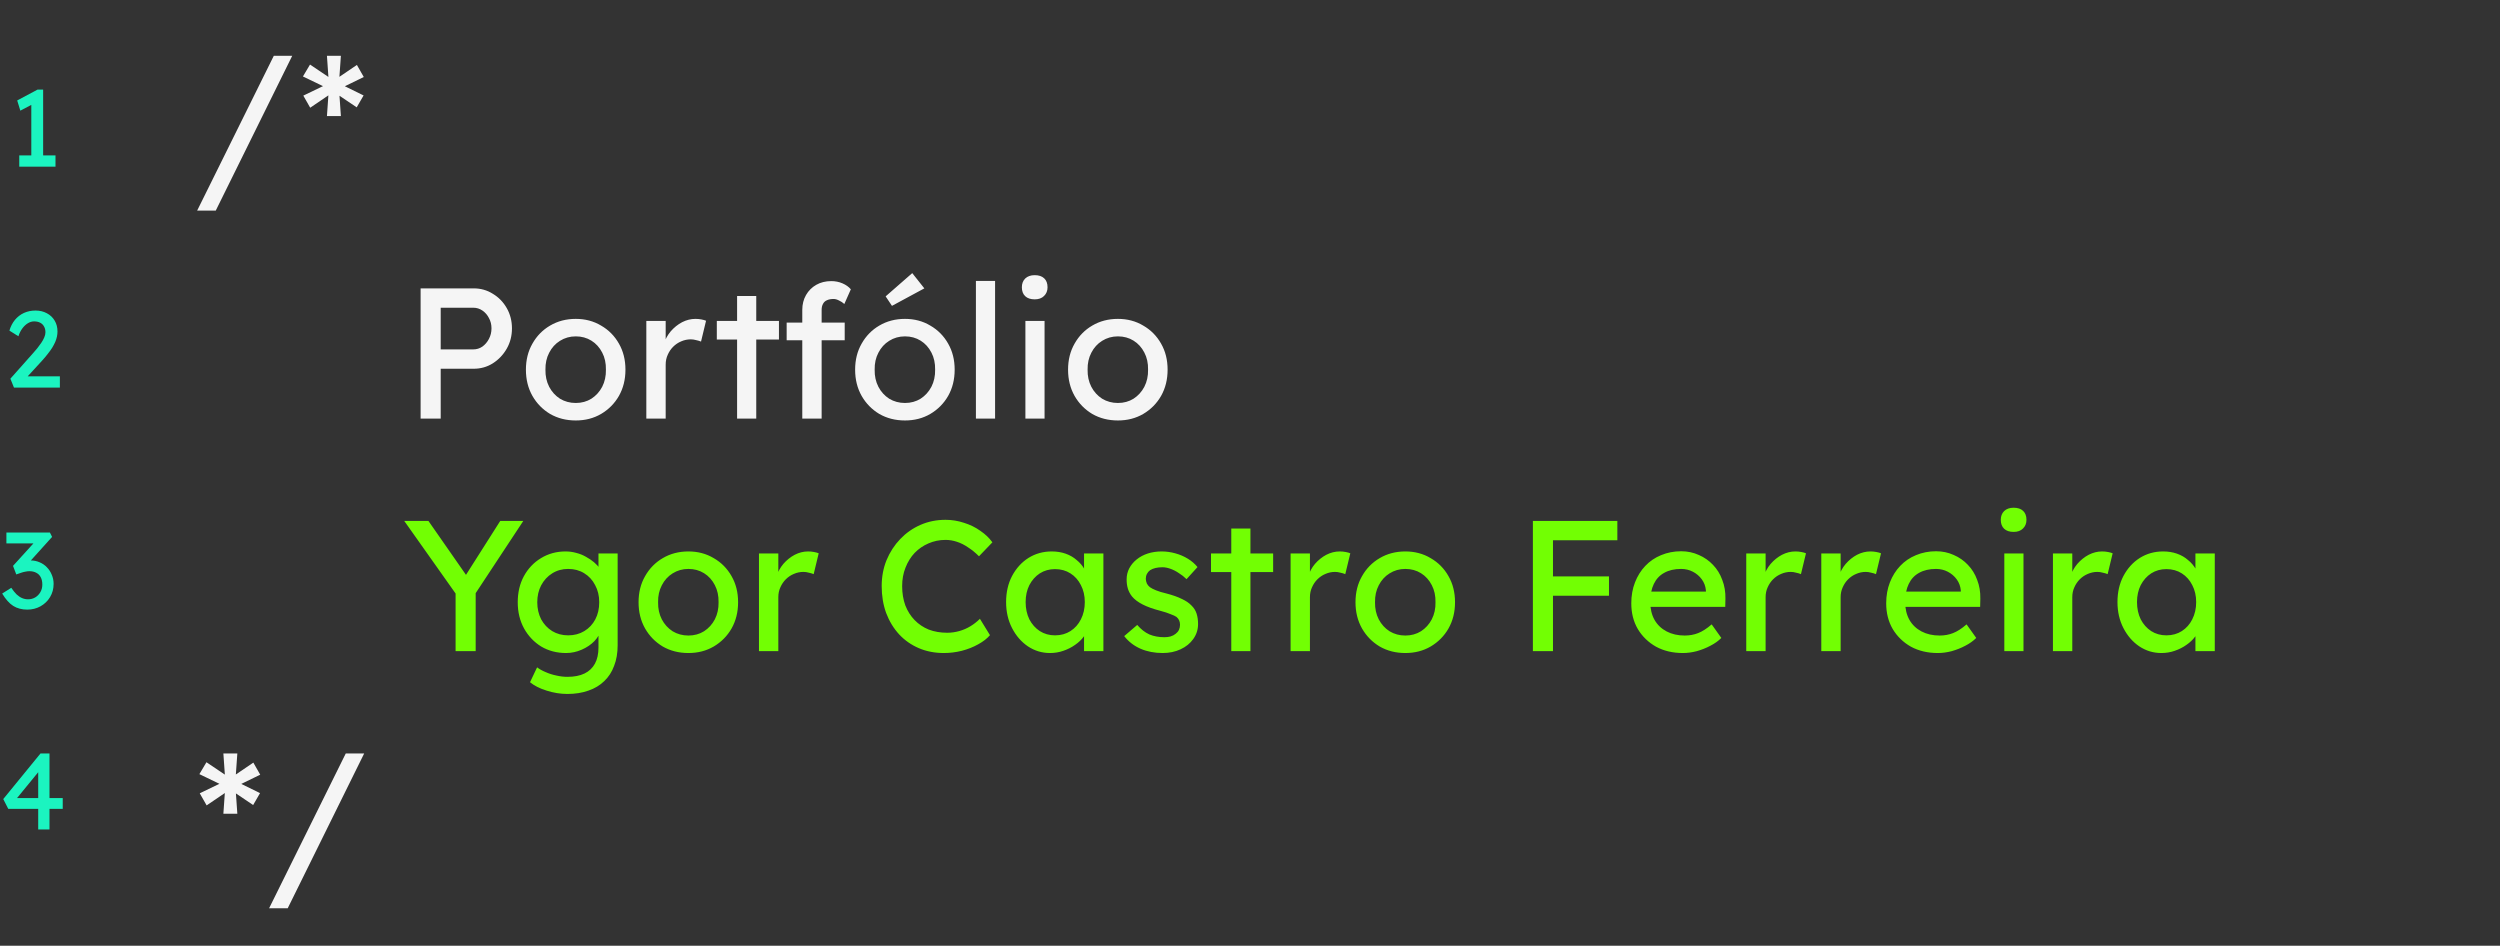 <svg width="645" height="244" viewBox="0 0 645 244" fill="none" xmlns="http://www.w3.org/2000/svg">
<rect x="0" y="0" width="645" height="244" fill="#333333" stroke="none"/>
<path d="M50.864 54.336L70.64 14.4H75.392L55.664 54.336H50.864ZM84.351 29.952L84.735 24.432H84.975L80.031 27.792L78.255 24.672L83.631 22.08L83.535 22.32L78.159 19.728L79.983 16.656L84.975 20.016L84.735 19.92L84.351 14.4H87.951L87.519 20.496L87.135 20.112L92.079 16.752L93.855 19.872L88.431 22.512V21.984L93.807 24.624L92.031 27.696L87.039 24.336L87.567 24.432L87.951 29.952H84.351ZM108.517 108V74.4H122.197C124.021 74.4 125.669 74.864 127.141 75.792C128.645 76.688 129.845 77.92 130.741 79.488C131.637 81.056 132.085 82.8 132.085 84.72C132.085 86.64 131.637 88.384 130.741 89.952C129.845 91.52 128.645 92.784 127.141 93.744C125.669 94.672 124.021 95.136 122.197 95.136H113.701V108H108.517ZM113.701 90.144H122.101C122.965 90.144 123.749 89.904 124.453 89.424C125.157 88.912 125.717 88.256 126.133 87.456C126.581 86.624 126.805 85.712 126.805 84.72C126.805 83.728 126.581 82.832 126.133 82.032C125.717 81.232 125.157 80.592 124.453 80.112C123.749 79.632 122.965 79.392 122.101 79.392H113.701V90.144ZM148.55 108.48C146.086 108.48 143.878 107.92 141.926 106.8C140.006 105.648 138.486 104.096 137.366 102.144C136.246 100.16 135.686 97.904 135.686 95.376C135.686 92.848 136.246 90.608 137.366 88.656C138.486 86.672 140.006 85.12 141.926 84C143.878 82.848 146.086 82.272 148.55 82.272C150.982 82.272 153.158 82.848 155.078 84C157.03 85.12 158.566 86.672 159.686 88.656C160.806 90.608 161.366 92.848 161.366 95.376C161.366 97.904 160.806 100.16 159.686 102.144C158.566 104.096 157.03 105.648 155.078 106.8C153.158 107.92 150.982 108.48 148.55 108.48ZM148.55 103.968C150.054 103.968 151.398 103.6 152.582 102.864C153.766 102.096 154.694 101.072 155.366 99.792C156.038 98.48 156.358 97.008 156.326 95.376C156.358 93.712 156.038 92.24 155.366 90.96C154.694 89.648 153.766 88.624 152.582 87.888C151.398 87.152 150.054 86.784 148.55 86.784C147.046 86.784 145.686 87.168 144.47 87.936C143.286 88.672 142.358 89.696 141.686 91.008C141.014 92.288 140.694 93.744 140.726 95.376C140.694 97.008 141.014 98.48 141.686 99.792C142.358 101.072 143.286 102.096 144.47 102.864C145.686 103.6 147.046 103.968 148.55 103.968ZM166.753 108V82.8H171.745V90.72L171.265 88.8C171.617 87.584 172.209 86.48 173.041 85.488C173.905 84.496 174.881 83.712 175.969 83.136C177.089 82.56 178.241 82.272 179.425 82.272C179.969 82.272 180.481 82.32 180.961 82.416C181.473 82.512 181.873 82.624 182.161 82.752L180.865 88.128C180.481 87.968 180.049 87.84 179.569 87.744C179.121 87.616 178.673 87.552 178.225 87.552C177.361 87.552 176.529 87.728 175.729 88.08C174.961 88.4 174.273 88.864 173.665 89.472C173.089 90.048 172.625 90.736 172.273 91.536C171.921 92.304 171.745 93.152 171.745 94.08V108H166.753ZM190.17 108V76.368H195.114V108H190.17ZM184.938 87.6V82.8H200.97V87.6H184.938ZM206.989 108V79.968C206.989 78.528 207.309 77.248 207.949 76.128C208.589 75.008 209.469 74.128 210.589 73.488C211.709 72.848 213.005 72.528 214.477 72.528C215.501 72.528 216.461 72.72 217.357 73.104C218.253 73.488 218.973 74 219.517 74.64L217.837 78.432C217.421 78.048 216.957 77.744 216.445 77.52C215.965 77.264 215.501 77.136 215.053 77.136C214.381 77.136 213.805 77.248 213.325 77.472C212.877 77.664 212.541 77.984 212.317 78.432C212.093 78.848 211.981 79.36 211.981 79.968V108H209.485C209.069 108 208.653 108 208.237 108C207.821 108 207.405 108 206.989 108ZM202.957 87.792V83.232H217.933V87.792H202.957ZM233.487 108.48C231.023 108.48 228.815 107.92 226.863 106.8C224.943 105.648 223.423 104.096 222.303 102.144C221.183 100.16 220.623 97.904 220.623 95.376C220.623 92.848 221.183 90.608 222.303 88.656C223.423 86.672 224.943 85.12 226.863 84C228.815 82.848 231.023 82.272 233.487 82.272C235.919 82.272 238.095 82.848 240.015 84C241.967 85.12 243.503 86.672 244.623 88.656C245.743 90.608 246.303 92.848 246.303 95.376C246.303 97.904 245.743 100.16 244.623 102.144C243.503 104.096 241.967 105.648 240.015 106.8C238.095 107.92 235.919 108.48 233.487 108.48ZM233.487 103.968C234.991 103.968 236.335 103.6 237.519 102.864C238.703 102.096 239.631 101.072 240.303 99.792C240.975 98.48 241.295 97.008 241.263 95.376C241.295 93.712 240.975 92.24 240.303 90.96C239.631 89.648 238.703 88.624 237.519 87.888C236.335 87.152 234.991 86.784 233.487 86.784C231.983 86.784 230.623 87.168 229.407 87.936C228.223 88.672 227.295 89.696 226.623 91.008C225.951 92.288 225.631 93.744 225.663 95.376C225.631 97.008 225.951 98.48 226.623 99.792C227.295 101.072 228.223 102.096 229.407 102.864C230.623 103.6 231.983 103.968 233.487 103.968ZM230.127 78.912L228.495 76.464L235.359 70.464L238.479 74.4L230.127 78.912ZM251.786 108V72.48H256.73V108H251.786ZM264.553 108V82.8H269.497V108H264.553ZM266.953 77.232C265.897 77.232 265.081 76.96 264.505 76.416C263.929 75.872 263.641 75.104 263.641 74.112C263.641 73.184 263.929 72.432 264.505 71.856C265.113 71.28 265.929 70.992 266.953 70.992C268.009 70.992 268.825 71.264 269.401 71.808C269.977 72.352 270.265 73.12 270.265 74.112C270.265 75.04 269.961 75.792 269.353 76.368C268.777 76.944 267.977 77.232 266.953 77.232ZM288.425 108.48C285.961 108.48 283.753 107.92 281.801 106.8C279.881 105.648 278.361 104.096 277.241 102.144C276.121 100.16 275.561 97.904 275.561 95.376C275.561 92.848 276.121 90.608 277.241 88.656C278.361 86.672 279.881 85.12 281.801 84C283.753 82.848 285.961 82.272 288.425 82.272C290.857 82.272 293.033 82.848 294.953 84C296.905 85.12 298.441 86.672 299.561 88.656C300.681 90.608 301.241 92.848 301.241 95.376C301.241 97.904 300.681 100.16 299.561 102.144C298.441 104.096 296.905 105.648 294.953 106.8C293.033 107.92 290.857 108.48 288.425 108.48ZM288.425 103.968C289.929 103.968 291.273 103.6 292.457 102.864C293.641 102.096 294.569 101.072 295.241 99.792C295.913 98.48 296.233 97.008 296.201 95.376C296.233 93.712 295.913 92.24 295.241 90.96C294.569 89.648 293.641 88.624 292.457 87.888C291.273 87.152 289.929 86.784 288.425 86.784C286.921 86.784 285.561 87.168 284.345 87.936C283.161 88.672 282.233 89.696 281.561 91.008C280.889 92.288 280.569 93.744 280.601 95.376C280.569 97.008 280.889 98.48 281.561 99.792C282.233 101.072 283.161 102.096 284.345 102.864C285.561 103.6 286.921 103.968 288.425 103.968ZM57.632 209.952L58.016 204.432H58.256L53.312 207.792L51.536 204.672L56.912 202.08L56.816 202.32L51.44 199.728L53.264 196.656L58.256 200.016L58.016 199.92L57.632 194.4H61.232L60.8 200.496L60.416 200.112L65.36 196.752L67.136 199.872L61.712 202.512V201.984L67.088 204.624L65.312 207.696L60.32 204.336L60.848 204.432L61.232 209.952H57.632ZM69.427 234.336L89.203 194.4H93.954L74.227 234.336H69.427Z" fill="#F5F5F5"/>
<path d="M117.541 168V151.248L117.877 153.6L104.293 134.4H110.533L120.901 149.28L119.701 149.136L129.061 134.4H135.013L122.005 154.128L122.725 150.864V168H117.541ZM146.392 179.04C144.6 179.04 142.808 178.752 141.016 178.176C139.256 177.632 137.832 176.912 136.744 176.016L138.568 172.176C139.208 172.656 139.96 173.072 140.824 173.424C141.688 173.808 142.6 174.096 143.56 174.288C144.52 174.512 145.464 174.624 146.392 174.624C148.152 174.624 149.624 174.336 150.808 173.76C151.992 173.184 152.888 172.336 153.496 171.216C154.104 170.096 154.408 168.704 154.408 167.04V162.192L154.936 162.528C154.776 163.52 154.248 164.48 153.352 165.408C152.488 166.304 151.4 167.04 150.088 167.616C148.776 168.192 147.432 168.48 146.056 168.48C143.656 168.48 141.512 167.92 139.624 166.8C137.768 165.648 136.296 164.096 135.208 162.144C134.12 160.16 133.576 157.904 133.576 155.376C133.576 152.848 134.104 150.608 135.16 148.656C136.248 146.672 137.72 145.12 139.576 144C141.464 142.848 143.576 142.272 145.912 142.272C146.872 142.272 147.8 142.4 148.696 142.656C149.592 142.88 150.424 143.216 151.192 143.664C151.96 144.08 152.648 144.544 153.256 145.056C153.864 145.568 154.36 146.112 154.744 146.688C155.128 147.264 155.368 147.808 155.464 148.32L154.408 148.704V142.8H159.352V166.464C159.352 168.48 159.048 170.256 158.44 171.792C157.864 173.36 157.016 174.672 155.896 175.728C154.776 176.816 153.416 177.632 151.816 178.176C150.216 178.752 148.408 179.04 146.392 179.04ZM146.584 163.92C148.152 163.92 149.544 163.552 150.76 162.816C151.976 162.08 152.92 161.072 153.592 159.792C154.264 158.512 154.6 157.04 154.6 155.376C154.6 153.712 154.248 152.24 153.544 150.96C152.872 149.648 151.928 148.624 150.712 147.888C149.528 147.152 148.152 146.784 146.584 146.784C145.048 146.784 143.672 147.168 142.456 147.936C141.272 148.672 140.328 149.696 139.624 151.008C138.952 152.288 138.616 153.744 138.616 155.376C138.616 157.008 138.952 158.48 139.624 159.792C140.328 161.072 141.272 162.08 142.456 162.816C143.672 163.552 145.048 163.92 146.584 163.92ZM177.612 168.48C175.148 168.48 172.94 167.92 170.988 166.8C169.068 165.648 167.548 164.096 166.428 162.144C165.308 160.16 164.748 157.904 164.748 155.376C164.748 152.848 165.308 150.608 166.428 148.656C167.548 146.672 169.068 145.12 170.988 144C172.94 142.848 175.148 142.272 177.612 142.272C180.044 142.272 182.22 142.848 184.14 144C186.092 145.12 187.628 146.672 188.748 148.656C189.868 150.608 190.428 152.848 190.428 155.376C190.428 157.904 189.868 160.16 188.748 162.144C187.628 164.096 186.092 165.648 184.14 166.8C182.22 167.92 180.044 168.48 177.612 168.48ZM177.612 163.968C179.116 163.968 180.46 163.6 181.644 162.864C182.828 162.096 183.756 161.072 184.428 159.792C185.1 158.48 185.42 157.008 185.388 155.376C185.42 153.712 185.1 152.24 184.428 150.96C183.756 149.648 182.828 148.624 181.644 147.888C180.46 147.152 179.116 146.784 177.612 146.784C176.108 146.784 174.748 147.168 173.532 147.936C172.348 148.672 171.42 149.696 170.748 151.008C170.076 152.288 169.756 153.744 169.788 155.376C169.756 157.008 170.076 158.48 170.748 159.792C171.42 161.072 172.348 162.096 173.532 162.864C174.748 163.6 176.108 163.968 177.612 163.968ZM195.815 168V142.8H200.807V150.72L200.327 148.8C200.679 147.584 201.271 146.48 202.103 145.488C202.967 144.496 203.943 143.712 205.031 143.136C206.151 142.56 207.303 142.272 208.487 142.272C209.031 142.272 209.543 142.32 210.023 142.416C210.535 142.512 210.935 142.624 211.223 142.752L209.927 148.128C209.543 147.968 209.111 147.84 208.631 147.744C208.183 147.616 207.735 147.552 207.287 147.552C206.423 147.552 205.591 147.728 204.791 148.08C204.023 148.4 203.335 148.864 202.727 149.472C202.151 150.048 201.687 150.736 201.335 151.536C200.983 152.304 200.807 153.152 200.807 154.08V168H195.815ZM243.508 168.48C241.172 168.48 239.028 168.064 237.076 167.232C235.124 166.4 233.428 165.216 231.988 163.68C230.548 162.112 229.428 160.272 228.628 158.16C227.86 156.048 227.476 153.728 227.476 151.2C227.476 148.8 227.892 146.576 228.724 144.528C229.588 142.448 230.772 140.624 232.276 139.056C233.78 137.488 235.524 136.272 237.508 135.408C239.492 134.544 241.636 134.112 243.94 134.112C245.572 134.112 247.156 134.368 248.692 134.88C250.26 135.36 251.668 136.048 252.916 136.944C254.196 137.808 255.236 138.8 256.036 139.92L252.58 143.52C251.652 142.592 250.708 141.824 249.748 141.216C248.82 140.576 247.86 140.096 246.868 139.776C245.908 139.456 244.932 139.296 243.94 139.296C242.372 139.296 240.9 139.6 239.524 140.208C238.18 140.784 236.996 141.6 235.972 142.656C234.98 143.712 234.196 144.976 233.62 146.448C233.044 147.888 232.756 149.472 232.756 151.2C232.756 153.024 233.028 154.688 233.572 156.192C234.148 157.664 234.948 158.928 235.972 159.984C236.996 161.04 238.212 161.856 239.62 162.432C241.06 162.976 242.644 163.248 244.372 163.248C245.428 163.248 246.468 163.104 247.492 162.816C248.516 162.528 249.476 162.112 250.372 161.568C251.268 161.024 252.084 160.384 252.82 159.648L255.412 163.872C254.676 164.736 253.668 165.52 252.388 166.224C251.14 166.928 249.732 167.488 248.164 167.904C246.628 168.288 245.076 168.48 243.508 168.48ZM270.902 168.48C268.822 168.48 266.918 167.904 265.19 166.752C263.494 165.6 262.134 164.032 261.11 162.048C260.086 160.064 259.574 157.824 259.574 155.328C259.574 152.8 260.086 150.56 261.11 148.608C262.166 146.624 263.574 145.072 265.334 143.952C267.126 142.832 269.126 142.272 271.334 142.272C272.646 142.272 273.846 142.464 274.934 142.848C276.022 143.232 276.966 143.776 277.766 144.48C278.598 145.152 279.27 145.936 279.782 146.832C280.326 147.728 280.662 148.688 280.79 149.712L279.686 149.328V142.8H284.678V168H279.686V162L280.838 161.664C280.646 162.528 280.246 163.376 279.638 164.208C279.062 165.008 278.31 165.728 277.382 166.368C276.486 167.008 275.478 167.52 274.358 167.904C273.27 168.288 272.118 168.48 270.902 168.48ZM272.198 163.92C273.702 163.92 275.03 163.552 276.182 162.816C277.334 162.08 278.23 161.072 278.87 159.792C279.542 158.48 279.878 156.992 279.878 155.328C279.878 153.696 279.542 152.24 278.87 150.96C278.23 149.68 277.334 148.672 276.182 147.936C275.03 147.2 273.702 146.832 272.198 146.832C270.726 146.832 269.414 147.2 268.262 147.936C267.142 148.672 266.246 149.68 265.574 150.96C264.934 152.24 264.614 153.696 264.614 155.328C264.614 156.992 264.934 158.48 265.574 159.792C266.246 161.072 267.142 162.08 268.262 162.816C269.414 163.552 270.726 163.92 272.198 163.92ZM299.981 168.48C297.869 168.48 295.965 168.112 294.269 167.376C292.573 166.64 291.165 165.552 290.045 164.112L293.405 161.232C294.365 162.352 295.405 163.168 296.525 163.68C297.677 164.16 298.973 164.4 300.413 164.4C300.989 164.4 301.517 164.336 301.997 164.208C302.509 164.048 302.941 163.824 303.293 163.536C303.677 163.248 303.965 162.912 304.157 162.528C304.349 162.112 304.445 161.664 304.445 161.184C304.445 160.352 304.141 159.68 303.533 159.168C303.213 158.944 302.701 158.704 301.997 158.448C301.325 158.16 300.445 157.872 299.357 157.584C297.501 157.104 295.981 156.56 294.797 155.952C293.613 155.344 292.701 154.656 292.061 153.888C291.581 153.28 291.229 152.624 291.005 151.92C290.781 151.184 290.669 150.384 290.669 149.52C290.669 148.464 290.893 147.504 291.341 146.64C291.821 145.744 292.461 144.976 293.261 144.336C294.093 143.664 295.053 143.152 296.141 142.8C297.261 142.448 298.445 142.272 299.693 142.272C300.877 142.272 302.045 142.432 303.197 142.752C304.381 143.072 305.469 143.536 306.461 144.144C307.453 144.752 308.285 145.472 308.957 146.304L306.125 149.424C305.517 148.816 304.845 148.288 304.109 147.84C303.405 147.36 302.685 146.992 301.949 146.736C301.213 146.48 300.541 146.352 299.933 146.352C299.261 146.352 298.653 146.416 298.109 146.544C297.565 146.672 297.101 146.864 296.717 147.12C296.365 147.376 296.093 147.696 295.901 148.08C295.709 148.464 295.613 148.896 295.613 149.376C295.645 149.792 295.741 150.192 295.901 150.576C296.093 150.928 296.349 151.232 296.669 151.488C297.021 151.744 297.549 152.016 298.253 152.304C298.957 152.592 299.853 152.864 300.941 153.12C302.541 153.536 303.853 154 304.877 154.512C305.933 154.992 306.765 155.552 307.373 156.192C308.013 156.8 308.461 157.504 308.717 158.304C308.973 159.104 309.101 160 309.101 160.992C309.101 162.432 308.685 163.728 307.853 164.88C307.053 166 305.965 166.88 304.589 167.52C303.213 168.16 301.677 168.48 299.981 168.48ZM317.67 168V136.368H322.614V168H317.67ZM312.438 147.6V142.8H328.47V147.6H312.438ZM332.972 168V142.8H337.964V150.72L337.484 148.8C337.836 147.584 338.428 146.48 339.26 145.488C340.124 144.496 341.1 143.712 342.188 143.136C343.308 142.56 344.46 142.272 345.644 142.272C346.188 142.272 346.7 142.32 347.18 142.416C347.692 142.512 348.092 142.624 348.38 142.752L347.084 148.128C346.7 147.968 346.268 147.84 345.788 147.744C345.34 147.616 344.892 147.552 344.444 147.552C343.58 147.552 342.748 147.728 341.948 148.08C341.18 148.4 340.492 148.864 339.884 149.472C339.308 150.048 338.844 150.736 338.492 151.536C338.14 152.304 337.964 153.152 337.964 154.08V168H332.972ZM362.581 168.48C360.117 168.48 357.909 167.92 355.957 166.8C354.037 165.648 352.517 164.096 351.397 162.144C350.277 160.16 349.717 157.904 349.717 155.376C349.717 152.848 350.277 150.608 351.397 148.656C352.517 146.672 354.037 145.12 355.957 144C357.909 142.848 360.117 142.272 362.581 142.272C365.013 142.272 367.189 142.848 369.109 144C371.061 145.12 372.597 146.672 373.717 148.656C374.837 150.608 375.397 152.848 375.397 155.376C375.397 157.904 374.837 160.16 373.717 162.144C372.597 164.096 371.061 165.648 369.109 166.8C367.189 167.92 365.013 168.48 362.581 168.48ZM362.581 163.968C364.085 163.968 365.429 163.6 366.613 162.864C367.797 162.096 368.725 161.072 369.397 159.792C370.069 158.48 370.389 157.008 370.357 155.376C370.389 153.712 370.069 152.24 369.397 150.96C368.725 149.648 367.797 148.624 366.613 147.888C365.429 147.152 364.085 146.784 362.581 146.784C361.077 146.784 359.717 147.168 358.501 147.936C357.317 148.672 356.389 149.696 355.717 151.008C355.045 152.288 354.725 153.744 354.757 155.376C354.725 157.008 355.045 158.48 355.717 159.792C356.389 161.072 357.317 162.096 358.501 162.864C359.717 163.6 361.077 163.968 362.581 163.968ZM395.485 168V134.4H400.669V168H395.485ZM397.789 153.696V148.704H415.117V153.696H397.789ZM397.789 139.392V134.4H417.277V139.392H397.789ZM434.169 168.48C431.577 168.48 429.273 167.936 427.257 166.848C425.273 165.728 423.705 164.208 422.553 162.288C421.433 160.368 420.873 158.16 420.873 155.664C420.873 153.68 421.193 151.872 421.833 150.24C422.473 148.608 423.353 147.2 424.473 146.016C425.625 144.8 426.985 143.872 428.553 143.232C430.153 142.56 431.881 142.224 433.737 142.224C435.369 142.224 436.889 142.544 438.297 143.184C439.705 143.792 440.921 144.64 441.945 145.728C443.001 146.816 443.801 148.112 444.345 149.616C444.921 151.088 445.193 152.704 445.161 154.464L445.113 156.576H424.521L423.417 152.64H440.841L440.121 153.456V152.304C440.025 151.248 439.673 150.304 439.065 149.472C438.457 148.64 437.689 147.984 436.761 147.504C435.833 147.024 434.825 146.784 433.737 146.784C432.009 146.784 430.553 147.12 429.369 147.792C428.185 148.432 427.289 149.392 426.681 150.672C426.073 151.92 425.769 153.472 425.769 155.328C425.769 157.088 426.137 158.624 426.873 159.936C427.609 161.216 428.649 162.208 429.993 162.912C431.337 163.616 432.889 163.968 434.649 163.968C435.897 163.968 437.049 163.76 438.105 163.344C439.193 162.928 440.361 162.176 441.609 161.088L444.105 164.592C443.337 165.36 442.393 166.032 441.273 166.608C440.185 167.184 439.017 167.648 437.769 168C436.553 168.32 435.353 168.48 434.169 168.48ZM450.534 168V142.8H455.526V150.72L455.046 148.8C455.398 147.584 455.99 146.48 456.822 145.488C457.686 144.496 458.662 143.712 459.75 143.136C460.87 142.56 462.022 142.272 463.206 142.272C463.75 142.272 464.262 142.32 464.742 142.416C465.254 142.512 465.654 142.624 465.942 142.752L464.646 148.128C464.262 147.968 463.83 147.84 463.35 147.744C462.902 147.616 462.454 147.552 462.006 147.552C461.142 147.552 460.31 147.728 459.51 148.08C458.742 148.4 458.054 148.864 457.446 149.472C456.87 150.048 456.406 150.736 456.054 151.536C455.702 152.304 455.526 153.152 455.526 154.08V168H450.534ZM469.894 168V142.8H474.886V150.72L474.406 148.8C474.758 147.584 475.35 146.48 476.182 145.488C477.046 144.496 478.022 143.712 479.109 143.136C480.23 142.56 481.382 142.272 482.566 142.272C483.11 142.272 483.622 142.32 484.102 142.416C484.614 142.512 485.014 142.624 485.302 142.752L484.006 148.128C483.622 147.968 483.19 147.84 482.71 147.744C482.262 147.616 481.814 147.552 481.366 147.552C480.502 147.552 479.67 147.728 478.87 148.08C478.102 148.4 477.414 148.864 476.806 149.472C476.23 150.048 475.766 150.736 475.414 151.536C475.062 152.304 474.886 153.152 474.886 154.08V168H469.894ZM499.935 168.48C497.343 168.48 495.039 167.936 493.023 166.848C491.039 165.728 489.471 164.208 488.319 162.288C487.199 160.368 486.639 158.16 486.639 155.664C486.639 153.68 486.959 151.872 487.599 150.24C488.239 148.608 489.119 147.2 490.239 146.016C491.391 144.8 492.751 143.872 494.319 143.232C495.919 142.56 497.647 142.224 499.503 142.224C501.135 142.224 502.655 142.544 504.063 143.184C505.471 143.792 506.687 144.64 507.711 145.728C508.767 146.816 509.567 148.112 510.111 149.616C510.687 151.088 510.959 152.704 510.927 154.464L510.879 156.576H490.287L489.183 152.64H506.607L505.887 153.456V152.304C505.791 151.248 505.439 150.304 504.831 149.472C504.223 148.64 503.455 147.984 502.527 147.504C501.599 147.024 500.591 146.784 499.503 146.784C497.775 146.784 496.319 147.12 495.135 147.792C493.951 148.432 493.055 149.392 492.447 150.672C491.839 151.92 491.535 153.472 491.535 155.328C491.535 157.088 491.903 158.624 492.639 159.936C493.375 161.216 494.415 162.208 495.759 162.912C497.103 163.616 498.655 163.968 500.415 163.968C501.663 163.968 502.815 163.76 503.871 163.344C504.959 162.928 506.127 162.176 507.375 161.088L509.871 164.592C509.103 165.36 508.159 166.032 507.039 166.608C505.951 167.184 504.783 167.648 503.535 168C502.319 168.32 501.119 168.48 499.935 168.48ZM517.116 168V142.8H522.06V168H517.116ZM519.516 137.232C518.46 137.232 517.644 136.96 517.068 136.416C516.492 135.872 516.204 135.104 516.204 134.112C516.204 133.184 516.492 132.432 517.068 131.856C517.676 131.28 518.492 130.992 519.516 130.992C520.572 130.992 521.388 131.264 521.964 131.808C522.54 132.352 522.828 133.12 522.828 134.112C522.828 135.04 522.524 135.792 521.916 136.368C521.34 136.944 520.54 137.232 519.516 137.232ZM529.659 168V142.8H534.651V150.72L534.171 148.8C534.523 147.584 535.115 146.48 535.947 145.488C536.811 144.496 537.787 143.712 538.875 143.136C539.995 142.56 541.147 142.272 542.331 142.272C542.875 142.272 543.387 142.32 543.867 142.416C544.379 142.512 544.779 142.624 545.067 142.752L543.771 148.128C543.387 147.968 542.955 147.84 542.475 147.744C542.027 147.616 541.579 147.552 541.131 147.552C540.267 147.552 539.435 147.728 538.635 148.08C537.867 148.4 537.179 148.864 536.571 149.472C535.995 150.048 535.531 150.736 535.179 151.536C534.827 152.304 534.651 153.152 534.651 154.08V168H529.659ZM557.636 168.48C555.556 168.48 553.652 167.904 551.924 166.752C550.228 165.6 548.868 164.032 547.844 162.048C546.82 160.064 546.308 157.824 546.308 155.328C546.308 152.8 546.82 150.56 547.844 148.608C548.9 146.624 550.308 145.072 552.068 143.952C553.86 142.832 555.86 142.272 558.068 142.272C559.38 142.272 560.58 142.464 561.668 142.848C562.756 143.232 563.7 143.776 564.5 144.48C565.332 145.152 566.004 145.936 566.516 146.832C567.06 147.728 567.396 148.688 567.524 149.712L566.42 149.328V142.8H571.412V168H566.42V162L567.572 161.664C567.38 162.528 566.98 163.376 566.372 164.208C565.796 165.008 565.044 165.728 564.116 166.368C563.22 167.008 562.212 167.52 561.092 167.904C560.004 168.288 558.852 168.48 557.636 168.48ZM558.932 163.92C560.436 163.92 561.764 163.552 562.916 162.816C564.068 162.08 564.964 161.072 565.604 159.792C566.276 158.48 566.612 156.992 566.612 155.328C566.612 153.696 566.276 152.24 565.604 150.96C564.964 149.68 564.068 148.672 562.916 147.936C561.764 147.2 560.436 146.832 558.932 146.832C557.46 146.832 556.148 147.2 554.996 147.936C553.876 148.672 552.98 149.68 552.308 150.96C551.668 152.24 551.348 153.696 551.348 155.328C551.348 156.992 551.668 158.48 552.308 159.792C552.98 161.072 553.876 162.08 554.996 162.816C556.148 163.552 557.46 163.92 558.932 163.92Z" fill="#72FF03"/>
<path d="M8.076 41.628V25.724L9.112 26.508L5.248 28.552L4.436 25.92L9.672 23.12H11.128V41.628H8.076ZM4.968 43V40.088H14.32V43H4.968Z" fill="#1BF4C0"/>
<path d="M3.604 100L2.68 97.704L8.672 90.956C8.989 90.62 9.316 90.237 9.652 89.808C10.007 89.36 10.343 88.903 10.66 88.436C10.977 87.969 11.229 87.512 11.416 87.064C11.621 86.597 11.724 86.159 11.724 85.748C11.724 85.151 11.603 84.647 11.36 84.236C11.136 83.807 10.8 83.48 10.352 83.256C9.923 83.032 9.4 82.92 8.784 82.92C8.243 82.92 7.711 83.079 7.188 83.396C6.665 83.713 6.189 84.161 5.76 84.74C5.331 85.319 4.995 85.991 4.752 86.756L2.428 85.3C2.745 84.217 3.221 83.293 3.856 82.528C4.509 81.744 5.284 81.147 6.18 80.736C7.095 80.325 8.084 80.12 9.148 80.12C10.249 80.12 11.229 80.353 12.088 80.82C12.947 81.268 13.619 81.903 14.104 82.724C14.589 83.527 14.832 84.46 14.832 85.524C14.832 85.953 14.785 86.392 14.692 86.84C14.599 87.288 14.449 87.755 14.244 88.24C14.039 88.707 13.777 89.201 13.46 89.724C13.143 90.228 12.76 90.76 12.312 91.32C11.883 91.88 11.388 92.468 10.828 93.084L6.376 97.928L5.816 97.088H15.448V100H3.604Z" fill="#1BF4C0"/>
<path d="M7.028 157.28C5.647 157.28 4.443 156.963 3.416 156.328C2.408 155.693 1.456 154.629 0.56 153.136L2.912 151.652C3.379 152.343 3.836 152.912 4.284 153.36C4.751 153.789 5.227 154.107 5.712 154.312C6.197 154.517 6.711 154.62 7.252 154.62C7.905 154.62 8.512 154.461 9.072 154.144C9.632 153.808 10.08 153.351 10.416 152.772C10.752 152.193 10.92 151.54 10.92 150.812C10.92 150.084 10.789 149.468 10.528 148.964C10.267 148.441 9.884 148.049 9.38 147.788C8.876 147.508 8.279 147.368 7.588 147.368C7.271 147.368 6.935 147.405 6.58 147.48C6.244 147.536 5.88 147.629 5.488 147.76C5.096 147.872 4.667 148.021 4.2 148.208L3.36 145.996L9.408 139.332L9.996 140.2H1.652V137.4H12.88L13.44 138.52L7.028 145.632L6.328 144.904C6.477 144.829 6.72 144.764 7.056 144.708C7.411 144.633 7.7 144.596 7.924 144.596C8.745 144.596 9.511 144.755 10.22 145.072C10.948 145.371 11.573 145.8 12.096 146.36C12.637 146.901 13.057 147.545 13.356 148.292C13.673 149.02 13.832 149.804 13.832 150.644C13.832 151.913 13.524 153.052 12.908 154.06C12.311 155.049 11.499 155.833 10.472 156.412C9.445 156.991 8.297 157.28 7.028 157.28Z" fill="#1BF4C0"/>
<path d="M9.856 214V198.208L10.556 198.376L4.116 206.244L4.004 205.908H16.184V208.68H2.128L0.84 206.16L10.444 194.4H12.768V214H9.856Z" fill="#1BF4C0"/>
</svg>
